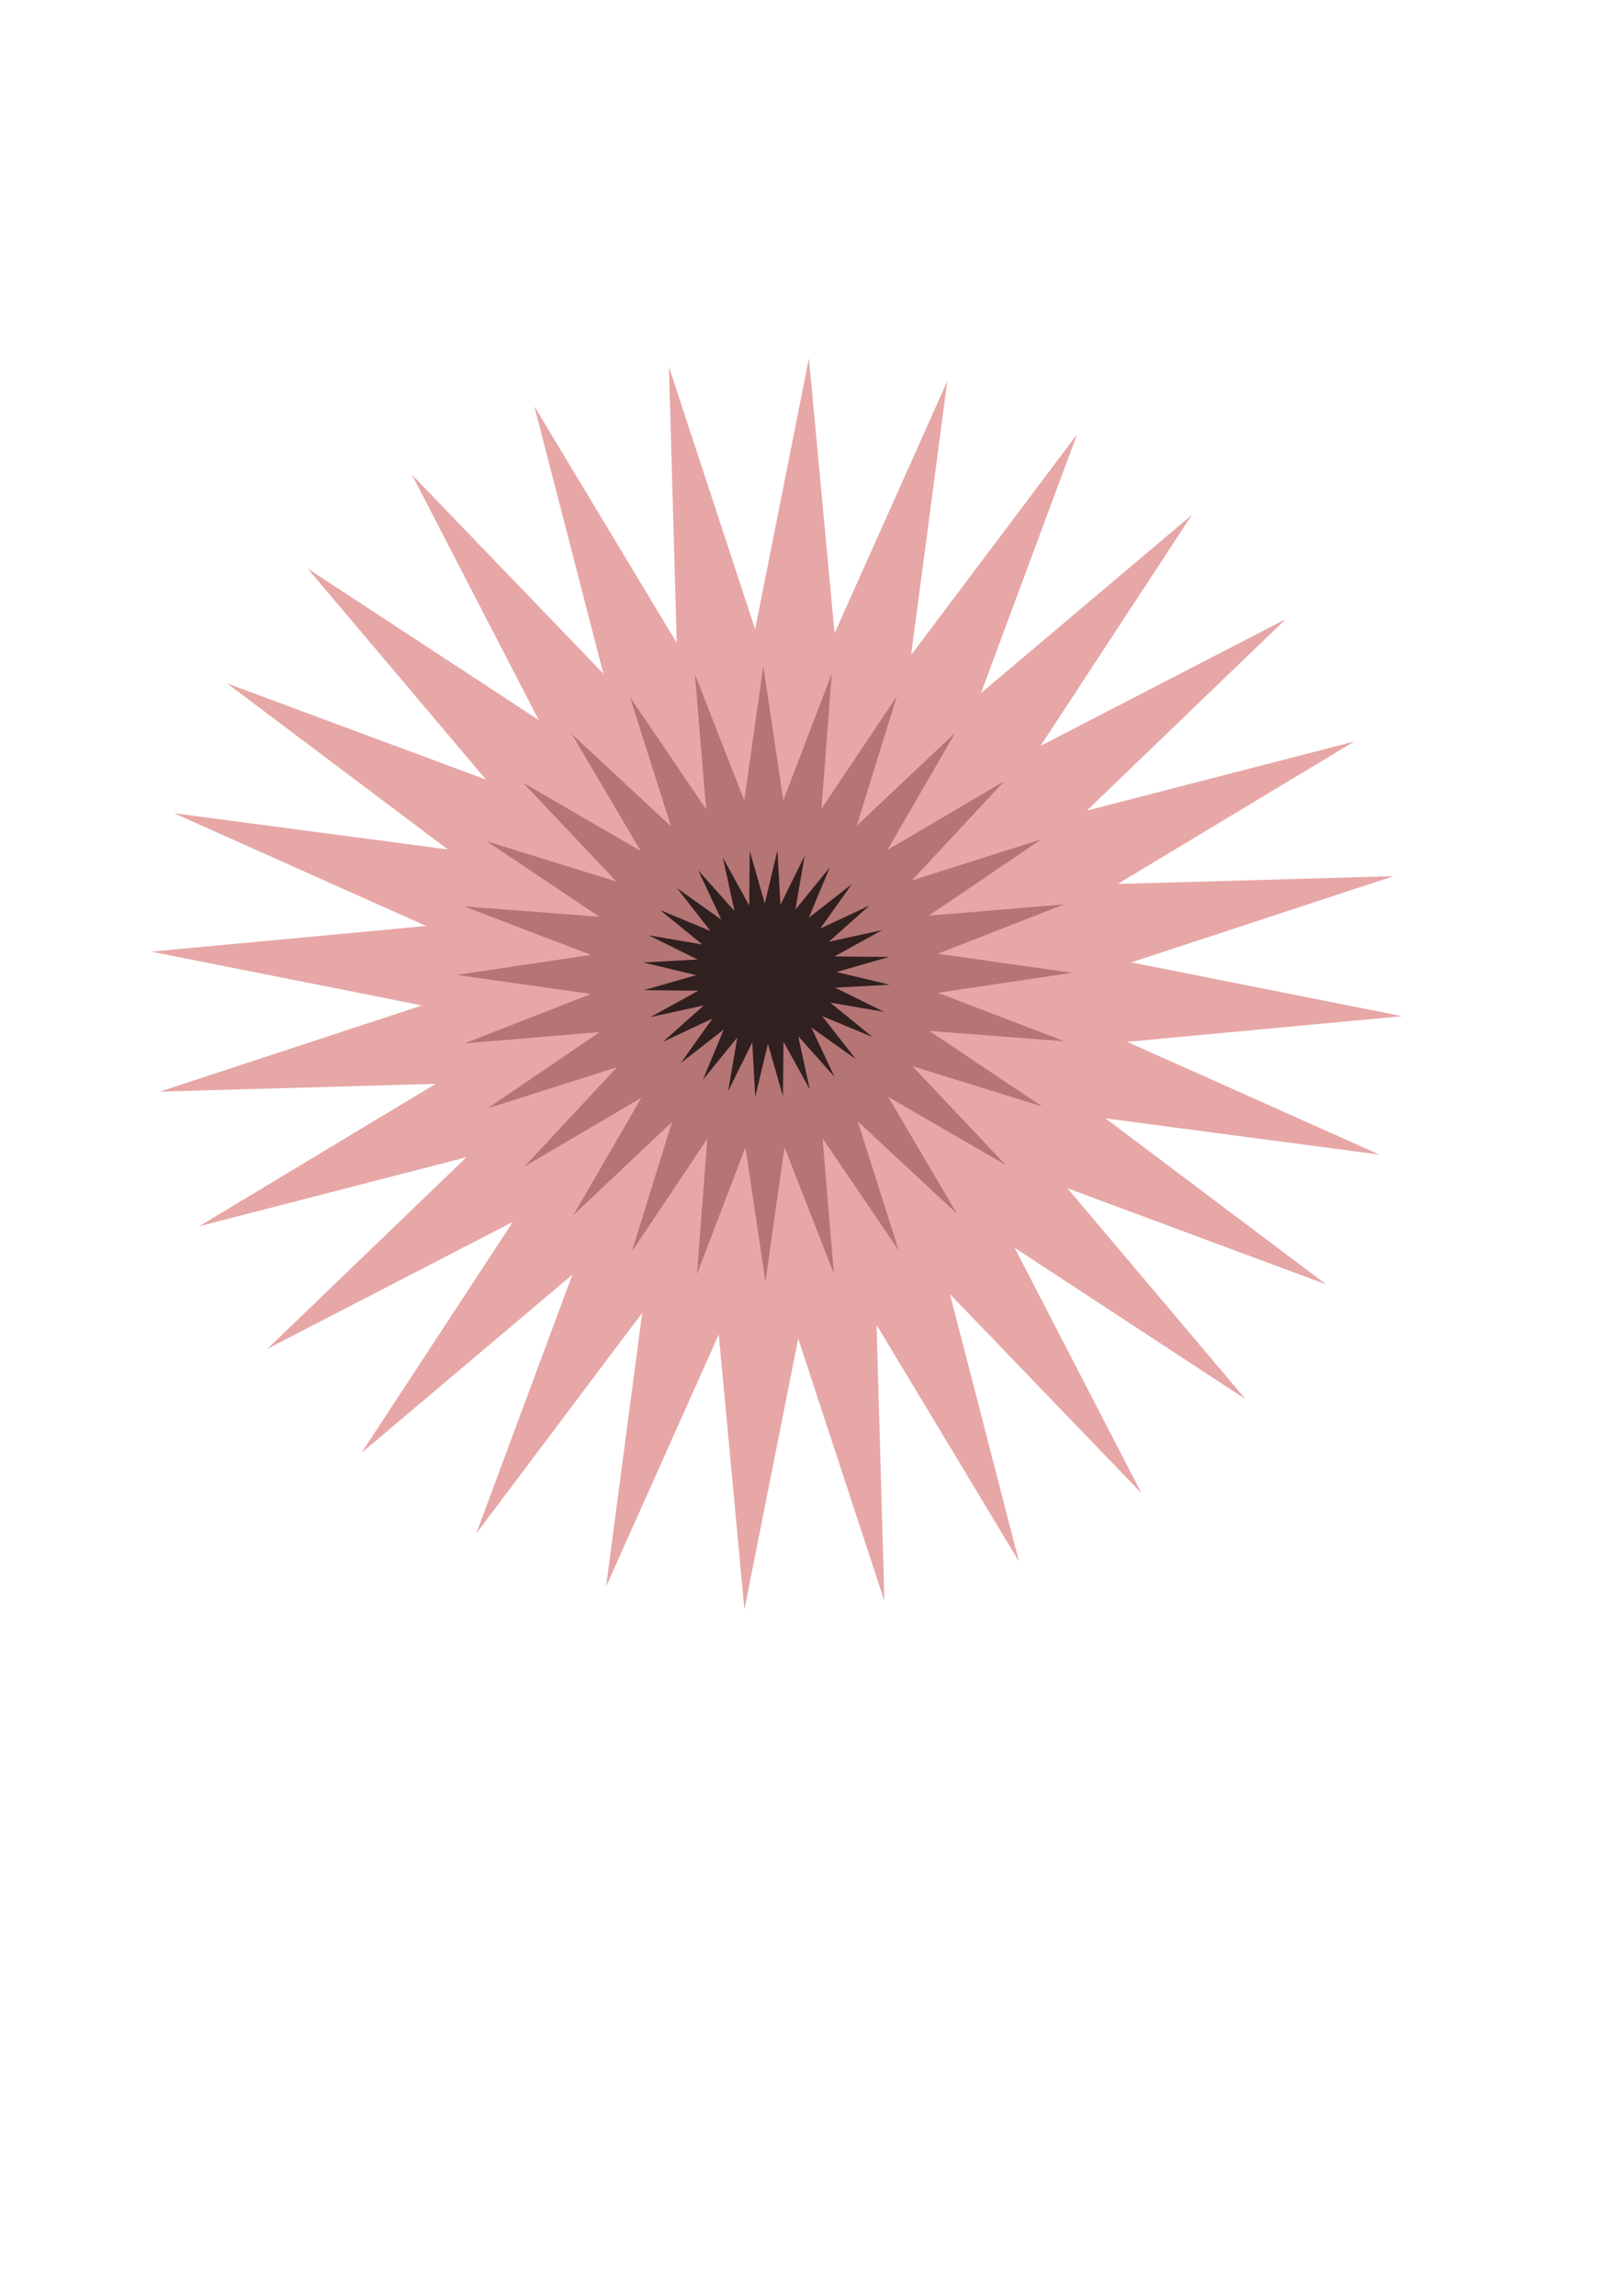<svg
   xmlns:dc="http://purl.org/dc/elements/1.1/"
   xmlns:cc="http://creativecommons.org/ns#"
   xmlns:rdf="http://www.w3.org/1999/02/22-rdf-syntax-ns#"
   xmlns:svg="http://www.w3.org/2000/svg"
   xmlns="http://www.w3.org/2000/svg"
   xmlns:sodipodi="http://sodipodi.sourceforge.net/DTD/sodipodi-0.dtd"
   xmlns:inkscape="http://www.inkscape.org/namespaces/inkscape"
   width="210mm"
   height="297mm"
   viewBox="0 0 210 297"
   version="1.1"
   id="svg8"
   inkscape:version="0.92.4 (5da689c313, 2019-01-14)"
   sodipodi:docname="sun.svg">
  <g
     inkscape:label="Layer 1"
     inkscape:groupmode="layer"
     id="layer1">
    <path
       style="opacity:0.73;fill:#000000;fill-opacity:1;stroke-width:0.265"
       id="path3646"
       d="m 81.757,161.902 5.199,-16.76 -12.762,12.044 8.798,-15.183 -15.122,8.902 11.956,-12.844 -16.723,5.314 14.514,-9.862 -17.487,1.46 16.345,-6.385 -17.373,-2.468 17.356,-2.588 -16.388,-6.272 17.496,1.339 -14.582,-9.762 16.76,5.199 -12.044,-12.762 15.183,8.798 -8.902,-15.122 12.844,11.956 -5.314,-16.723 9.862,14.514 -1.46,-17.487 6.385,16.345 2.468,-17.373 2.588,17.356 6.272,-16.388 -1.339,17.496 9.762,-14.582 -5.199,16.76 12.762,-12.044 -8.798,15.183 15.122,-8.902 -11.956,12.844 16.723,-5.314 -14.514,9.862 17.487,-1.46 -16.345,6.385 17.373,2.468 -17.356,2.588 16.388,6.272 -17.496,-1.339 14.582,9.762 -16.76,-5.199 12.044,12.762 -15.183,-8.798 8.902,15.122 -12.844,-11.956 5.314,16.723 -9.862,-14.514 1.46,17.487 -6.385,-16.345 -2.468,17.373 -2.588,-17.356 -6.272,16.388 1.339,-17.496 z"
      />
    <path
       style="opacity:0.73;fill:#de8787;fill-opacity:1;stroke-width:0.265"
       id="path96117"
       d="m 161.164,181.005 -29.881,-19.583 16.406,31.737 -24.774,-25.742 8.932,34.592 -18.425,-30.609 1.011,35.712 -11.152,-33.941 -6.961,35.042 -3.319,-35.572 -14.584,32.614 4.679,-35.419 -21.476,28.551 12.443,-33.489 -27.291,23.056 19.583,-29.881 -31.737,16.406 25.742,-24.774 -34.592,8.932 30.609,-18.425 -35.712,1.011 33.941,-11.152 -35.042,-6.961 35.572,-3.319 -32.614,-14.584 35.419,4.679 L 29.39,88.41 62.88,100.853 39.823,73.563 69.704,93.146 53.298,61.409 78.072,87.151 69.14,52.559 l 18.425,30.609 -1.011,-35.712 11.152,33.941 6.961,-35.042 3.319,35.572 14.584,-32.614 -4.679,35.419 21.476,-28.551 -12.443,33.489 27.291,-23.056 -19.583,29.881 31.737,-16.406 -25.742,24.774 34.592,-8.932 -30.609,18.425 35.712,-1.011 -33.941,11.152 35.042,6.961 -35.572,3.319 32.614,14.584 -35.419,-4.679 28.551,21.476 -33.489,-12.443 z"
      />
    <path
       style="opacity:0.73;fill:#000000;fill-opacity:1;stroke-width:0.265"
       id="path96119"
       d="m 107.977,139.311 -4.697,-5.27 1.502,6.897 -3.406,-6.183 -0.071,7.059 -1.945,-6.786 -1.64,6.866 -0.386,-7.048 -3.126,6.329 1.192,-6.958 -4.456,5.475 2.71,-6.518 -5.563,4.346 4.093,-5.752 -6.39,2.999 5.27,-4.697 -6.897,1.502 6.183,-3.406 -7.059,-0.071 6.786,-1.945 -6.866,-1.64 7.048,-0.386 -6.329,-3.126 6.958,1.192 -5.475,-4.456 6.518,2.71 -4.346,-5.563 5.752,4.093 -2.999,-6.39 4.697,5.27 -1.502,-6.897 3.406,6.183 0.071,-7.059 1.945,6.786 1.64,-6.866 0.386,7.048 3.126,-6.329 -1.192,6.958 4.456,-5.475 -2.71,6.518 5.563,-4.346 -4.093,5.752 6.39,-2.999 -5.27,4.697 6.897,-1.502 -6.183,3.406 7.059,0.071 -6.786,1.945 6.866,1.64 -7.048,0.386 6.329,3.126 -6.958,-1.192 5.475,4.456 -6.518,-2.71 4.346,5.563 -5.752,-4.093 z"
      />
  </g>
</svg>
